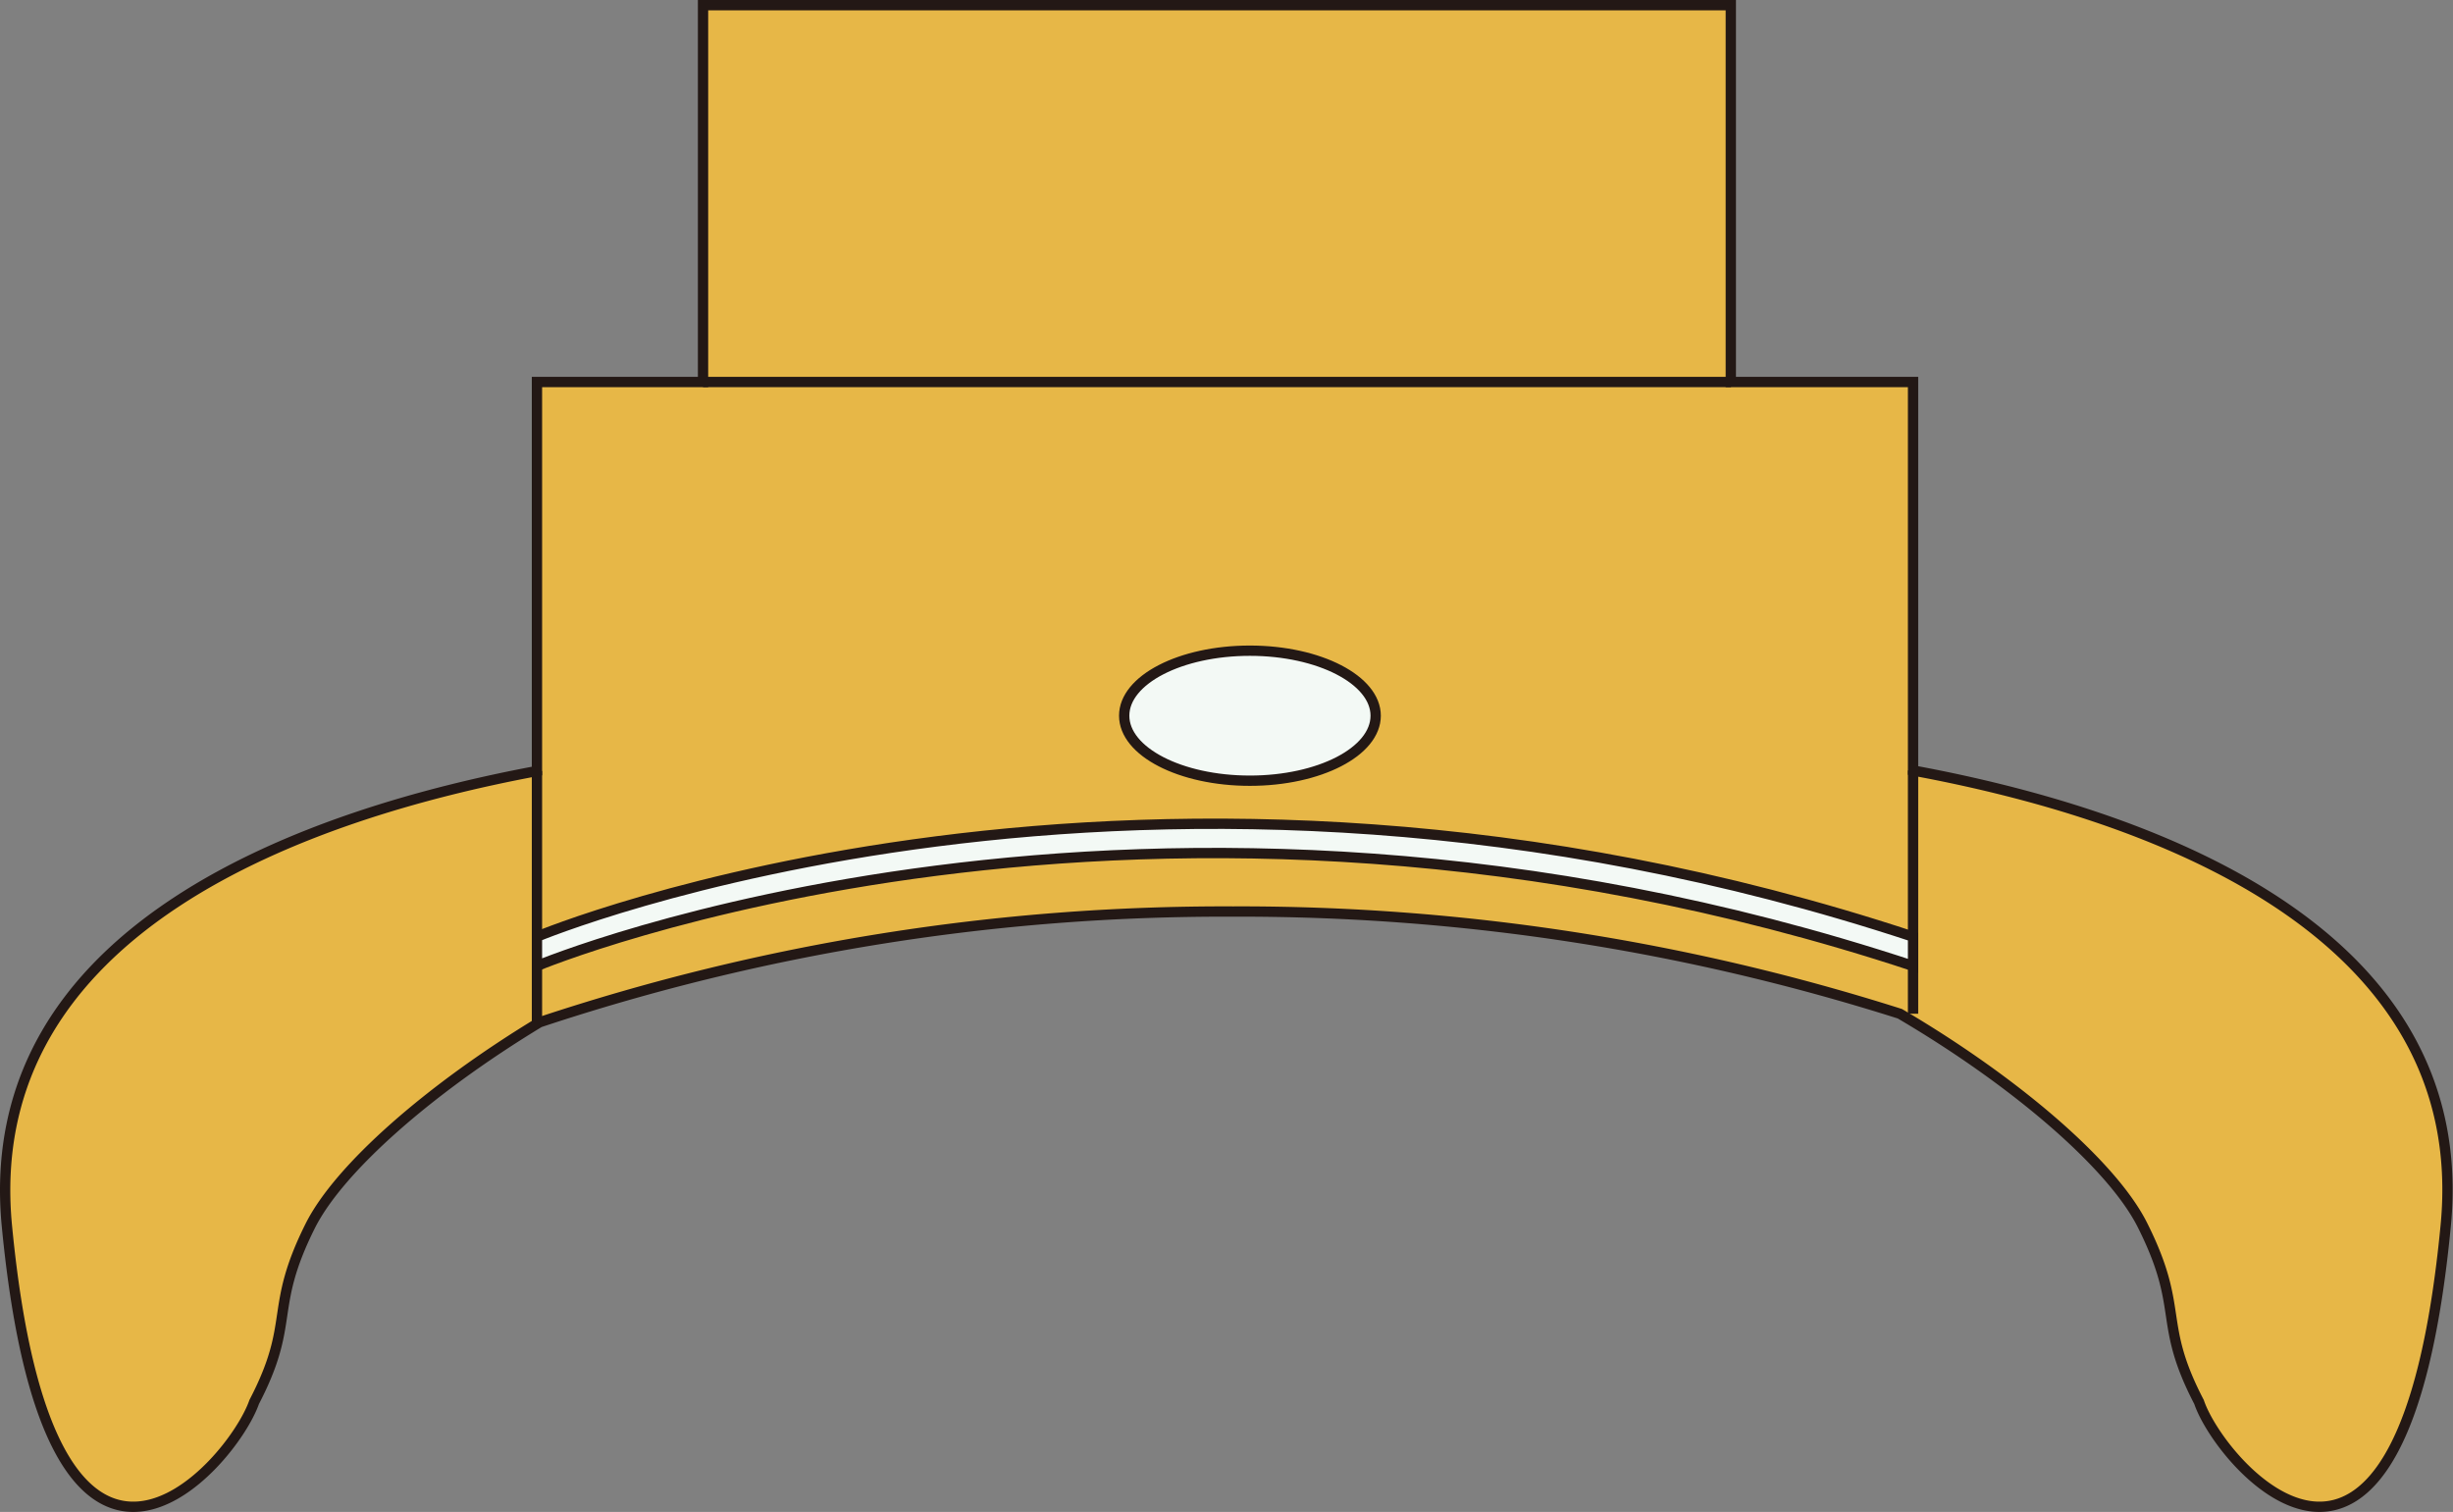 <svg xmlns="http://www.w3.org/2000/svg" viewBox="0 0 238.1 146.76"><rect x="0" y="0" width="238.1" height="146.76" fill="#808080" stroke="none"/><defs><style>.cls-1{fill:#e7b747;}.cls-1,.cls-2,.cls-3{stroke:#231815;stroke-miterlimit:10;}.cls-2{fill:none;}.cls-3{fill:#f3f9f5;}</style></defs><title>生 (2)</title><g id="图层_2" data-name="图层 2"><g id="头饰"><g id="生"><g id="头饰-生2"><path class="cls-1" d="M185.69,74.79V37.08H168V.5H68.24V37.08H52.12V74.84C30.18,78.94-2.12,89.93.67,119c4.2,43.68,21.86,23.26,24,17.09,4.08-7.84,1.35-8.9,5.44-17.09,2.81-5.61,11.61-13.32,22.26-19.77a210.7,210.7,0,0,1,67.32-10.75,211.47,211.47,0,0,1,64.72,9.92C195.65,105,205.12,113.15,208,119c4.09,8.19,1.37,9.25,5.45,17.09,2.08,6.17,19.75,26.59,23.94-17.09C240.24,89.8,207.63,78.84,185.69,74.79Z"/><line class="cls-2" x1="52.12" y1="74.84" x2="52.12" y2="99.23"/><line class="cls-2" x1="185.69" y1="74.79" x2="185.69" y2="98.4"/><path class="cls-3" d="M133.53,69.47c0,3.49-5.47,6.31-12.21,6.31s-12.2-2.82-12.2-6.31,5.47-6.31,12.2-6.31S133.53,66,133.53,69.47Z"/><line class="cls-2" x1="68.24" y1="37.08" x2="168.02" y2="37.08"/><path class="cls-3" d="M185.69,93.76c-74.7-24.66-133.57,0-133.57,0V90.92s58.87-24.66,133.57,0Z"/></g></g></g></g></svg>
